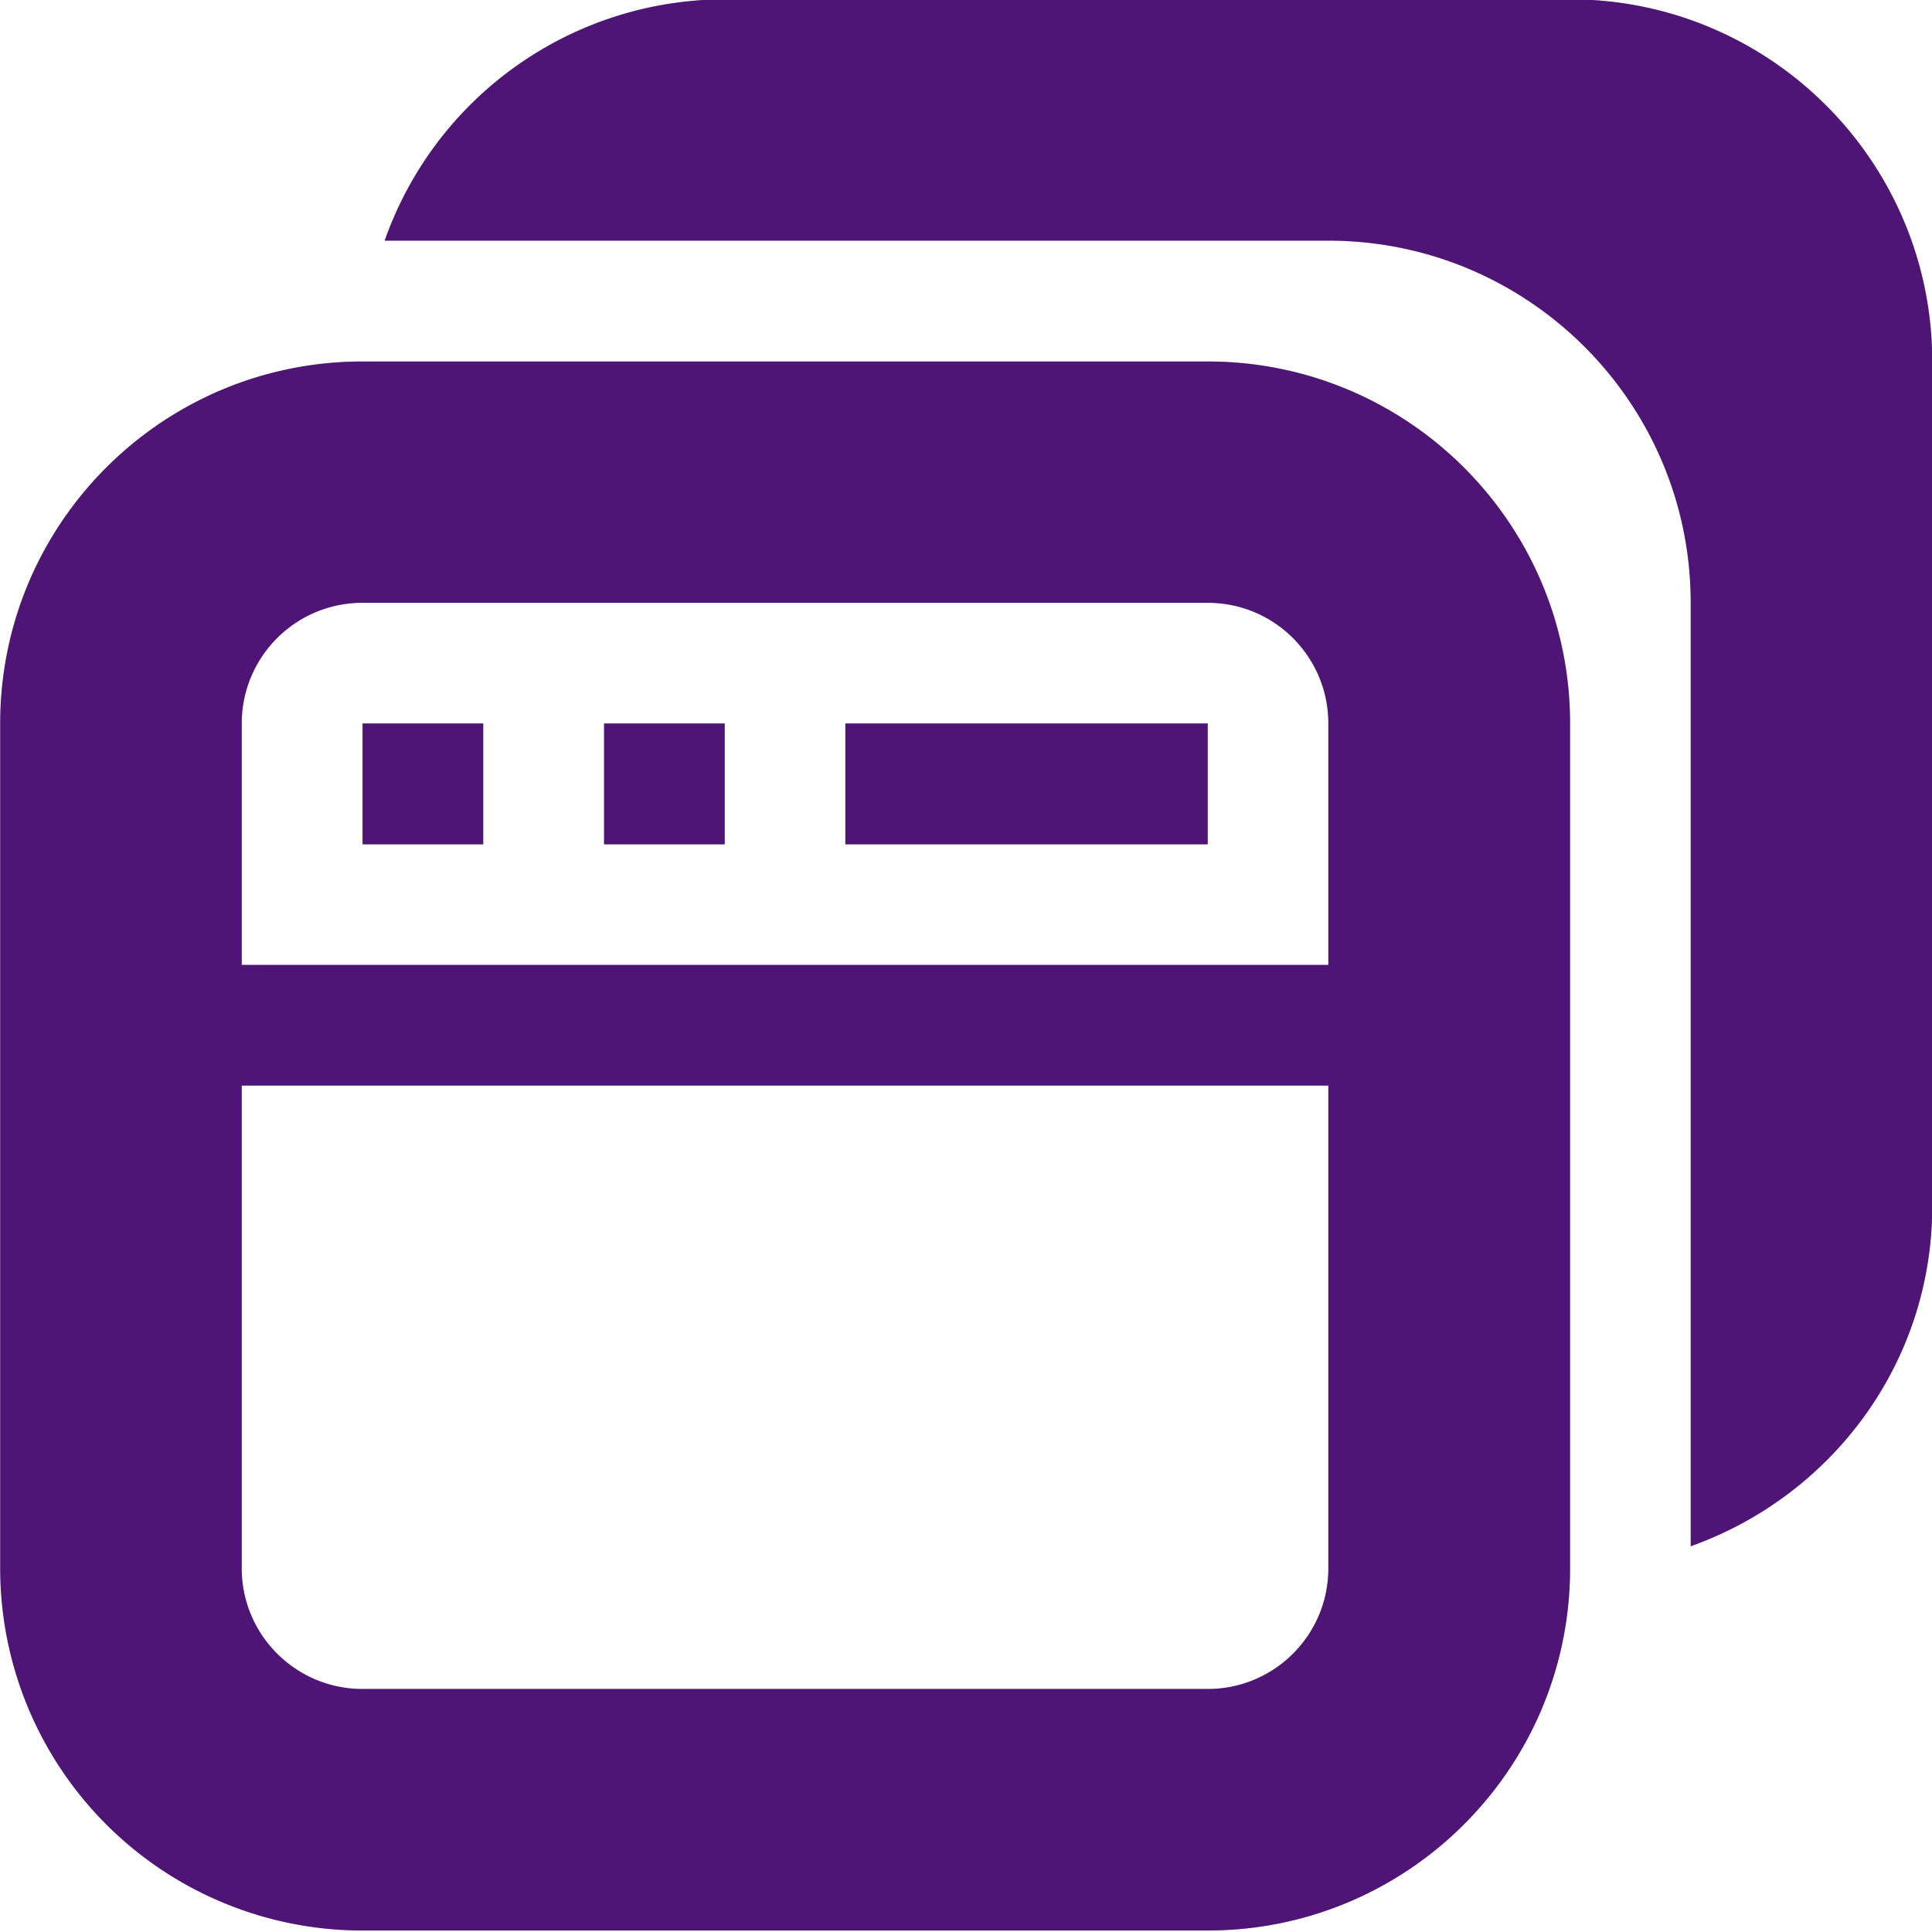 <svg xmlns="http://www.w3.org/2000/svg" xmlns:xlink="http://www.w3.org/1999/xlink" width="90" height="90" viewBox="0 0 90 90"><defs><path id="capaa" d="M1384.76 1165.03v-43.95c0-9.31-7.56-16.87-16.88-16.87h-43.96a16.82 16.82 0 0 1 15.84-11.24h39.38c9.31 0 16.87 7.55 16.87 16.87v39.35c0 7.34-4.71 13.51-11.25 15.84zm-5.62-38.33v39.36c0 9.32-7.56 16.87-16.88 16.87h-39.37a16.87 16.87 0 0 1-16.88-16.87v-39.36c0-9.31 7.55-16.86 16.88-16.86h39.37c9.32 0 16.88 7.55 16.88 16.86zm-61.88 39.36c0 3.1 2.52 5.62 5.63 5.62h39.37c3.1 0 5.62-2.51 5.62-5.62v-22.49h-50.62zm0-39.36v11.25h50.62v-11.25c0-3.1-2.51-5.62-5.62-5.62h-39.37a5.62 5.62 0 0 0-5.63 5.62zm45 5.63h-16.88v-5.63h16.88zm-28.12-5.63h5.62v5.63h-5.62zm-11.25 0h5.62v5.63h-5.62z"/></defs><g><g transform="translate(-1306 -1093)"><use fill="#b7bbc2" xlink:href="#capaa"/><use fill="#4e1577" xlink:href="#capaa"/></g></g></svg>